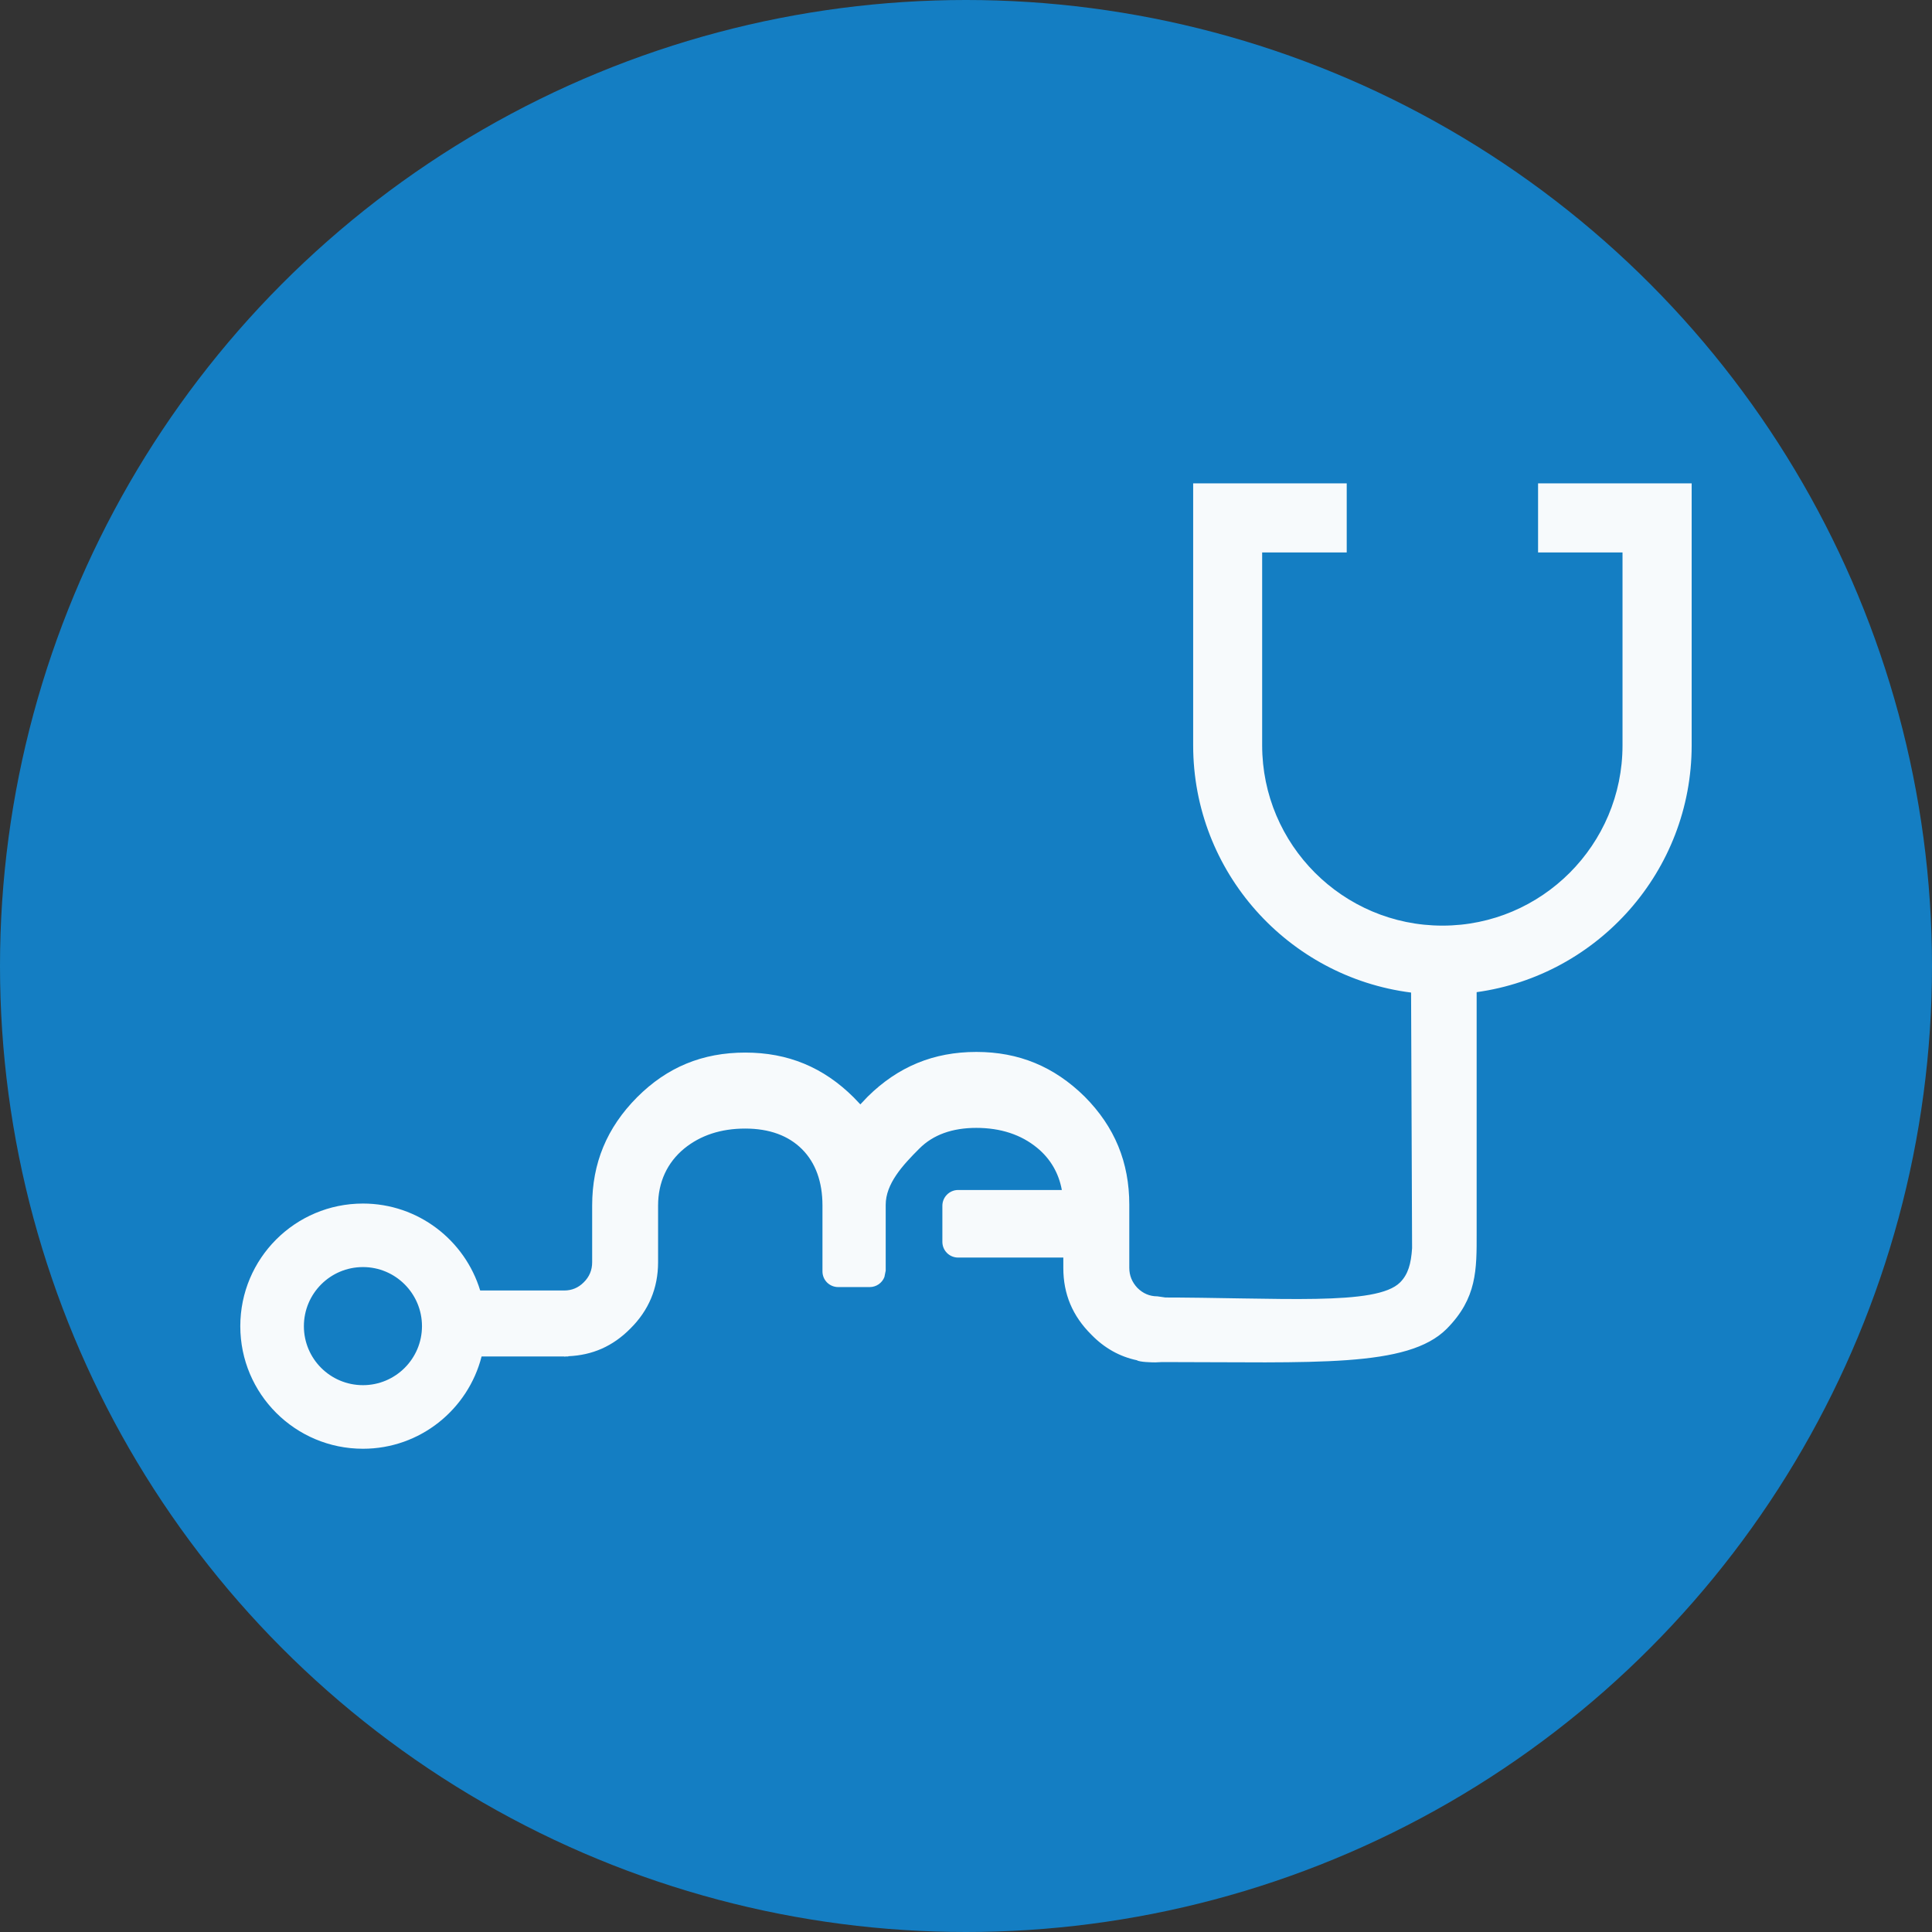 <svg xmlns="http://www.w3.org/2000/svg" width="48" height="48" viewBox="0 0 48 48"><rect x="0" y="0" width="48" height="48" fill="#333333" stroke="none"/><circle fill="#147EC3" cx="24" cy="24" r="24"/><path fill="#F7FAFC" d="M28.754 32.207c-.191 0-.355-.07-.495-.209-.135-.143-.202-.309-.202-.498v-1.566c0-1.059-.363-1.938-1.108-2.688-.759-.748-1.638-1.111-2.691-1.111-1.061 0-1.943.363-2.701 1.111l-.182.192-.166-.174c-.754-.75-1.635-1.113-2.693-1.113-1.062 0-1.941.361-2.689 1.111-.75.756-1.115 1.635-1.115 2.689v1.41c0 .195-.07.363-.213.502-.131.131-.293.199-.479.199h-2.09c-.379-1.248-1.539-2.16-2.912-2.16-1.684 0-3.048 1.363-3.048 3.047 0 1.682 1.364 3.045 3.048 3.045 1.421 0 2.611-.977 2.947-2.293h2.052v.004l.053-.004h.049v-.006c.597-.025 1.106-.246 1.54-.685.458-.452.691-1.008.691-1.649v-1.41c0-.578.225-1.066.65-1.416.403-.328.91-.496 1.514-.496.6 0 1.074.174 1.414.514.336.338.506.812.506 1.398v1.637c0 .217.176.389.39.389h.784c.166 0 .309-.104.365-.25l.032-.158v-1.635c0-.522.415-.979.837-1.399.34-.341.815-.513 1.414-.513.602 0 1.111.166 1.512.496.33.271.537.629.613 1.047h-2.576c-.217 0-.392.177-.392.392v.896c0 .217.175.391.392.391h2.613v.26c0 .648.229 1.191.695 1.654.324.334.705.547 1.133.637.066.047.373.053.457.053l.171-.008c3.786 0 6.099.148 7.069-.826.754-.76.746-1.469.744-2.385v-5.979c3.013-.418 5.342-3.006 5.342-6.132v-6.509h-3.816v1.717h2.098v4.792c0 2.47-2.006 4.479-4.473 4.479-2.473 0-4.48-2.009-4.48-4.479v-4.792h2.101v-1.717h-3.815v6.509c0 3.151 2.364 5.754 5.414 6.142l.025 6.35c-.025.389-.1.652-.297.85-.588.593-2.969.375-6.055.375h.218l-.195-.028zm-19.736 2.207c-.812 0-1.468-.656-1.468-1.465 0-.811.656-1.469 1.468-1.469.809 0 1.466.658 1.466 1.469-.001.809-.658 1.465-1.466 1.465"/></svg>